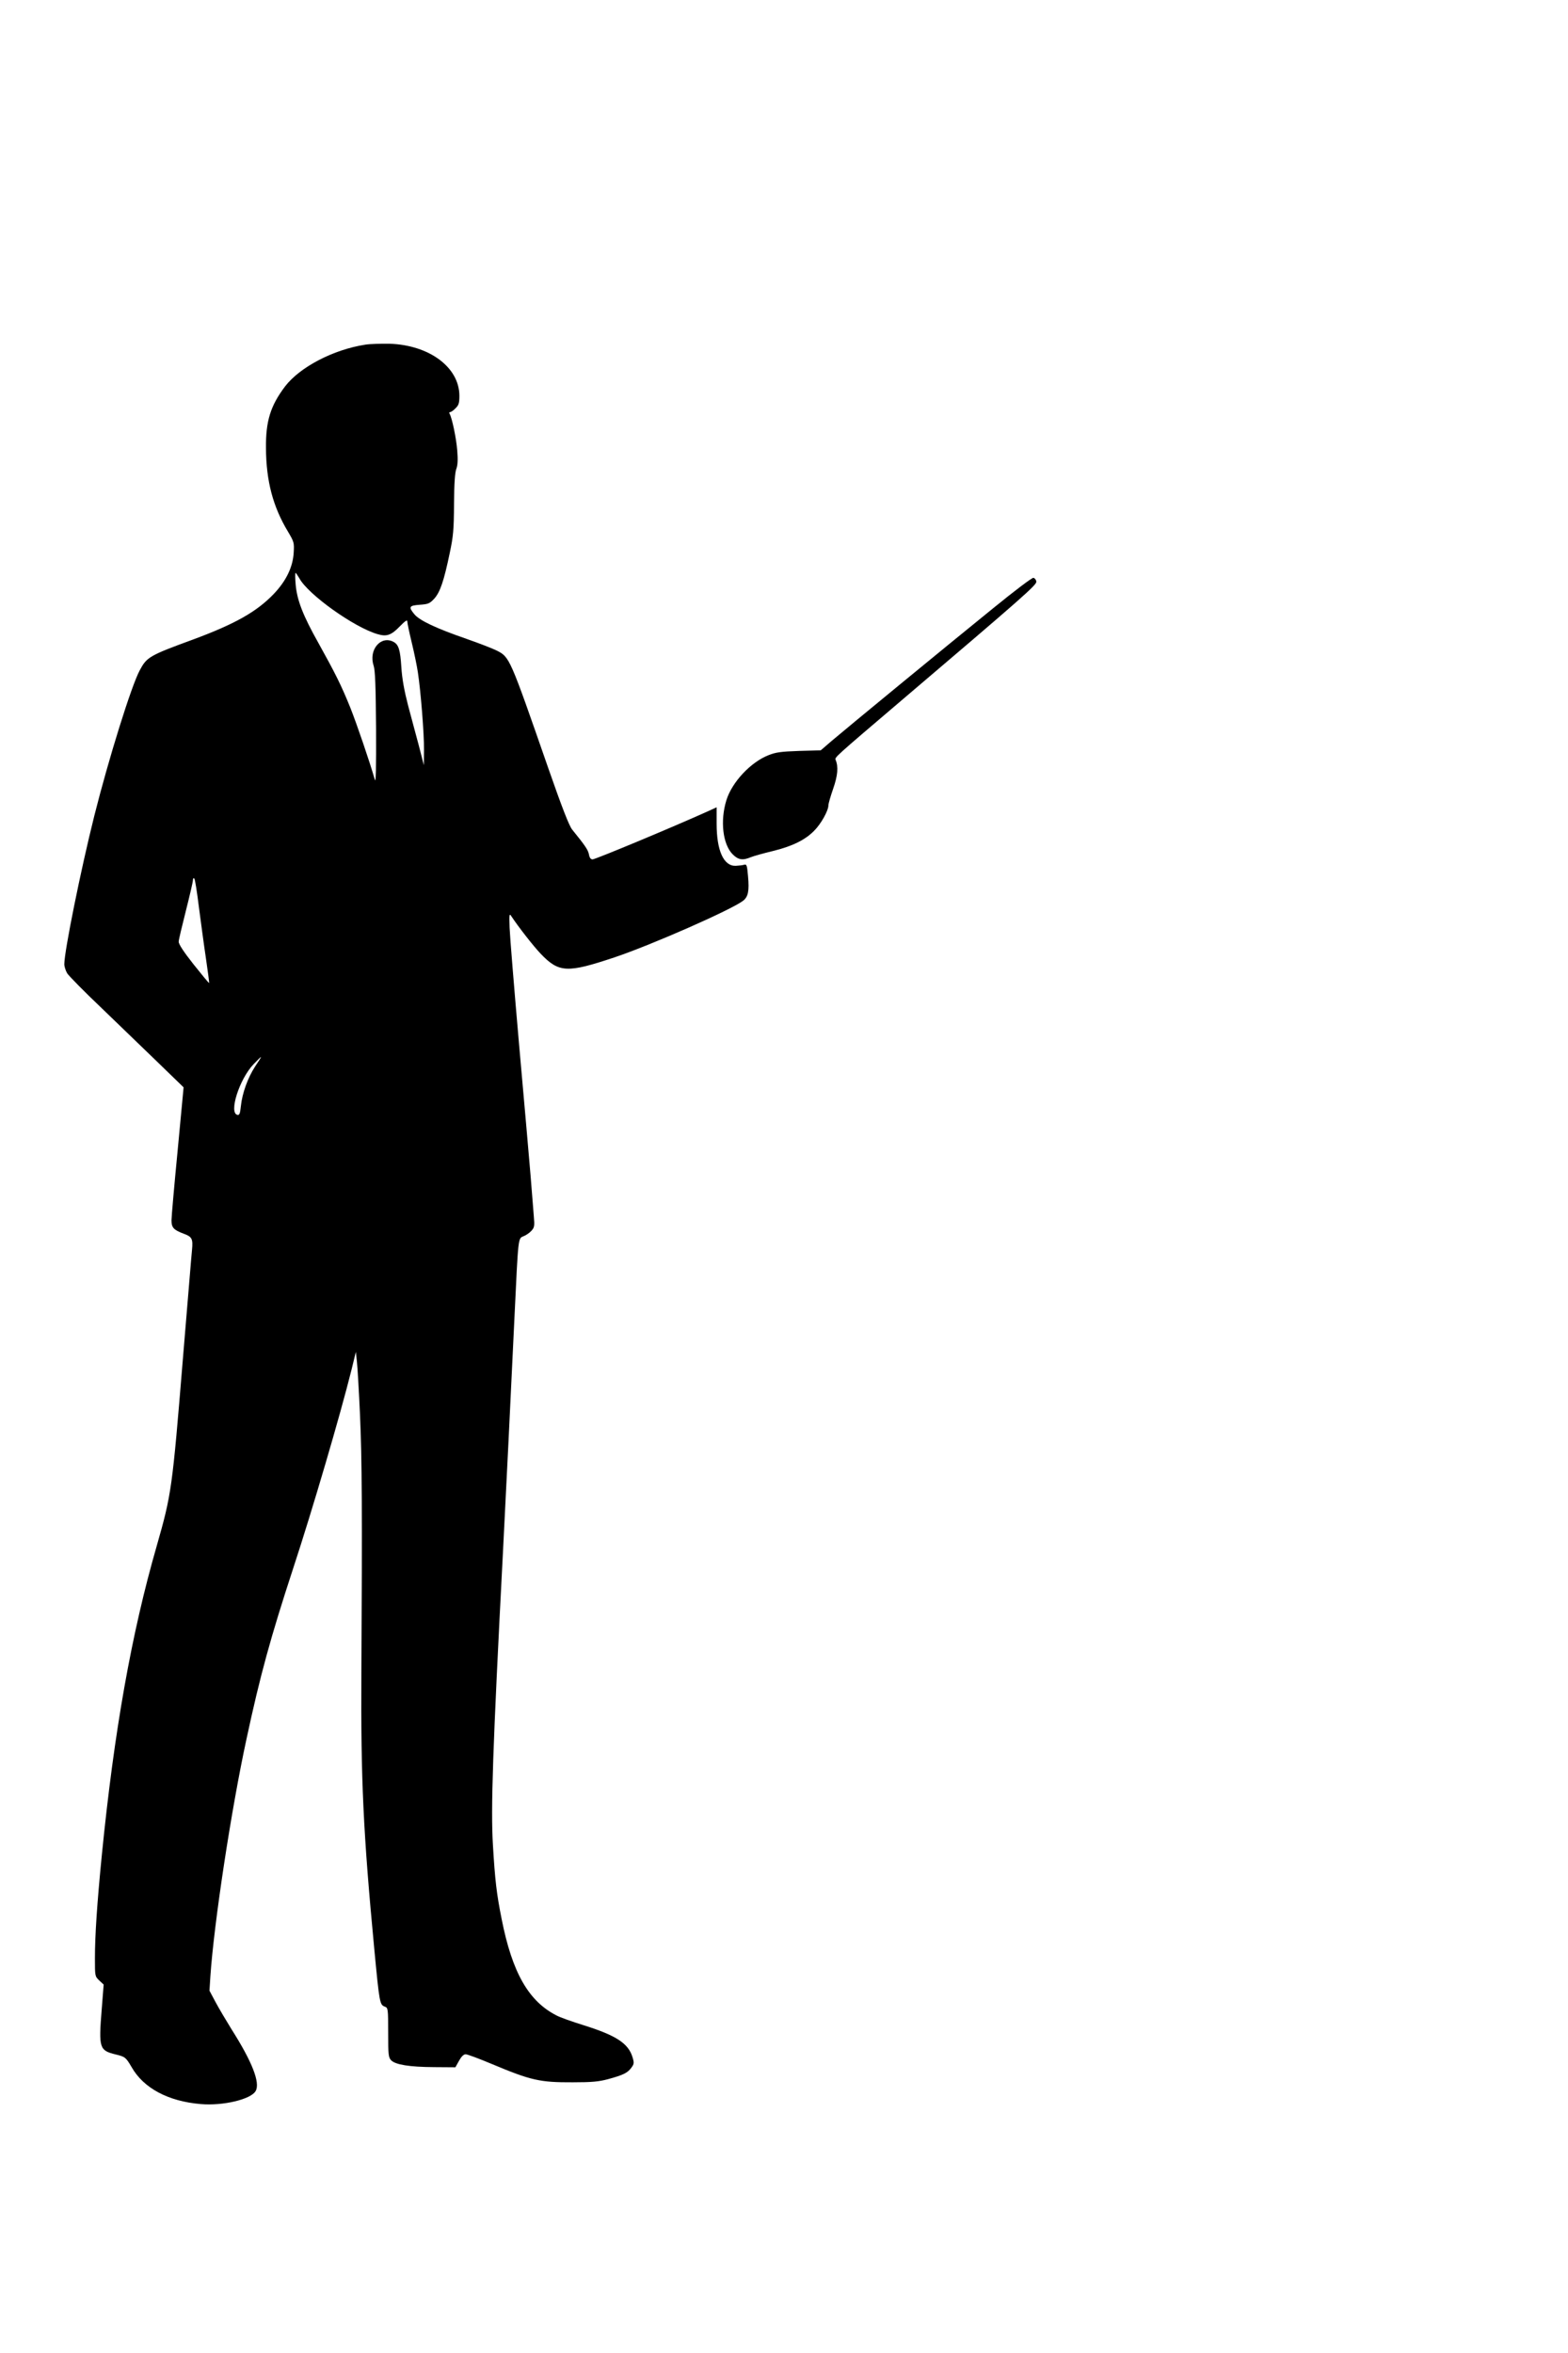<?xml version="1.0" standalone="no"?>
<!DOCTYPE svg PUBLIC "-//W3C//DTD SVG 20010904//EN"
 "http://www.w3.org/TR/2001/REC-SVG-20010904/DTD/svg10.dtd">
<svg version="1.0" xmlns="http://www.w3.org/2000/svg"
 width="1024pt" height="1536pt" viewBox="0 0 1024 1536"
 preserveAspectRatio="xMidYMid meet">
<g transform="translate(0,1536) scale(0.1,-0.1)"
fill="#000000" stroke="none">
<path d="M2385 13110 c-208 -32 -426 -146 -523 -272 -95 -126 -127 -226 -125
-403 1 -215 46 -384 144 -546 39 -66 41 -72 37 -136 -5 -94 -49 -185 -130
-270 -112 -117 -255 -197 -528 -298 -284 -104 -301 -114 -347 -200 -55 -101
-204 -580 -297 -950 -89 -355 -196 -885 -196 -969 0 -16 9 -43 19 -60 11 -17
113 -121 228 -230 114 -110 281 -271 370 -357 l162 -157 -39 -414 c-22 -227
-40 -431 -40 -454 0 -48 14 -63 81 -88 53 -19 60 -34 53 -105 -3 -25 -29 -347
-60 -716 -69 -843 -74 -879 -170 -1215 -166 -575 -279 -1214 -359 -2020 -31
-315 -45 -524 -45 -673 0 -117 0 -118 28 -145 l29 -27 -13 -165 c-20 -250 -15
-265 91 -291 62 -15 67 -19 104 -82 78 -138 239 -224 451 -242 146 -13 331 31
360 86 30 54 -24 191 -156 399 -36 58 -84 139 -106 180 l-40 75 6 95 c24 351
137 1093 236 1549 89 415 158 665 304 1111 126 383 307 999 382 1300 l28 115
7 -65 c4 -36 13 -191 20 -345 13 -289 15 -633 9 -1680 -4 -706 12 -1046 85
-1815 33 -346 35 -357 68 -369 21 -8 22 -13 22 -169 0 -148 2 -163 20 -182 29
-28 118 -43 280 -44 l139 -1 24 43 c15 27 30 42 43 42 11 0 89 -29 172 -64
255 -107 314 -120 527 -119 125 0 170 4 233 21 98 27 125 40 150 74 18 24 19
32 8 68 -27 91 -107 143 -321 210 -74 23 -153 51 -175 63 -183 93 -290 280
-359 630 -33 165 -43 250 -57 484 -14 239 -2 613 66 1918 21 405 51 1023 75
1530 25 526 23 510 59 525 16 6 39 22 51 35 20 22 22 31 16 97 -3 40 -13 159
-21 263 -9 105 -42 489 -75 855 -32 366 -60 709 -62 763 -3 90 -2 97 12 75 45
-68 140 -190 189 -242 121 -127 174 -129 483 -26 247 83 766 312 841 370 33
26 41 63 32 161 -6 70 -9 79 -25 74 -9 -3 -35 -6 -55 -7 -79 -3 -125 99 -125
275 l0 107 -57 -26 c-235 -106 -735 -314 -753 -314 -12 0 -20 10 -24 33 -6 29
-23 55 -109 161 -20 24 -67 145 -157 403 -253 727 -251 723 -338 767 -26 13
-114 47 -197 76 -199 69 -304 119 -338 159 -41 49 -36 58 34 63 56 4 65 8 95
40 38 42 63 115 101 298 23 108 27 151 28 320 1 135 6 205 15 229 9 24 11 59
6 120 -6 79 -34 213 -50 240 -4 6 -2 11 4 11 6 0 22 11 35 25 21 20 25 34 25
82 -1 185 -196 330 -455 339 -55 1 -127 -1 -160 -6z m-430 -1525 c56 -105 358
-321 512 -365 58 -17 88 -7 144 51 36 37 49 45 49 32 0 -10 13 -72 29 -138 16
-66 34 -153 40 -194 19 -125 41 -401 40 -506 l-1 -100 -32 125 c-19 69 -50
188 -71 265 -25 97 -39 173 -44 250 -7 114 -18 147 -51 165 -83 44 -164 -52
-130 -155 10 -30 14 -132 16 -410 1 -262 -1 -360 -8 -335 -35 122 -118 364
-160 470 -59 146 -97 222 -207 420 -103 183 -141 282 -150 383 -4 42 -4 77 -1
77 3 0 14 -16 25 -35z m-656 -2147 c13 -98 33 -249 46 -335 13 -87 22 -159 21
-160 -2 -2 -47 53 -102 122 -65 82 -98 133 -97 148 0 12 22 103 47 202 25 99
46 189 46 199 0 12 3 16 9 11 5 -6 18 -90 30 -187z m367 -1040 c-47 -72 -84
-173 -93 -259 -5 -48 -9 -59 -22 -57 -59 11 12 234 105 331 25 26 46 47 48 47
3 0 -15 -28 -38 -62z"/>
<path d="M6484 11388 c-304 -246 -952 -779 -1052 -864 l-72 -62 -143 -4 c-117
-4 -152 -9 -199 -28 -116 -46 -237 -175 -274 -293 -42 -135 -24 -289 41 -354
37 -37 66 -41 120 -18 20 8 82 25 140 39 127 31 212 72 271 132 45 44 94 132
94 167 0 11 14 59 31 108 30 86 35 144 16 189 -6 16 -9 14 427 385 804 684
887 757 884 779 -2 11 -10 22 -19 24 -9 2 -125 -86 -265 -200z"/>
</g>
</svg>
